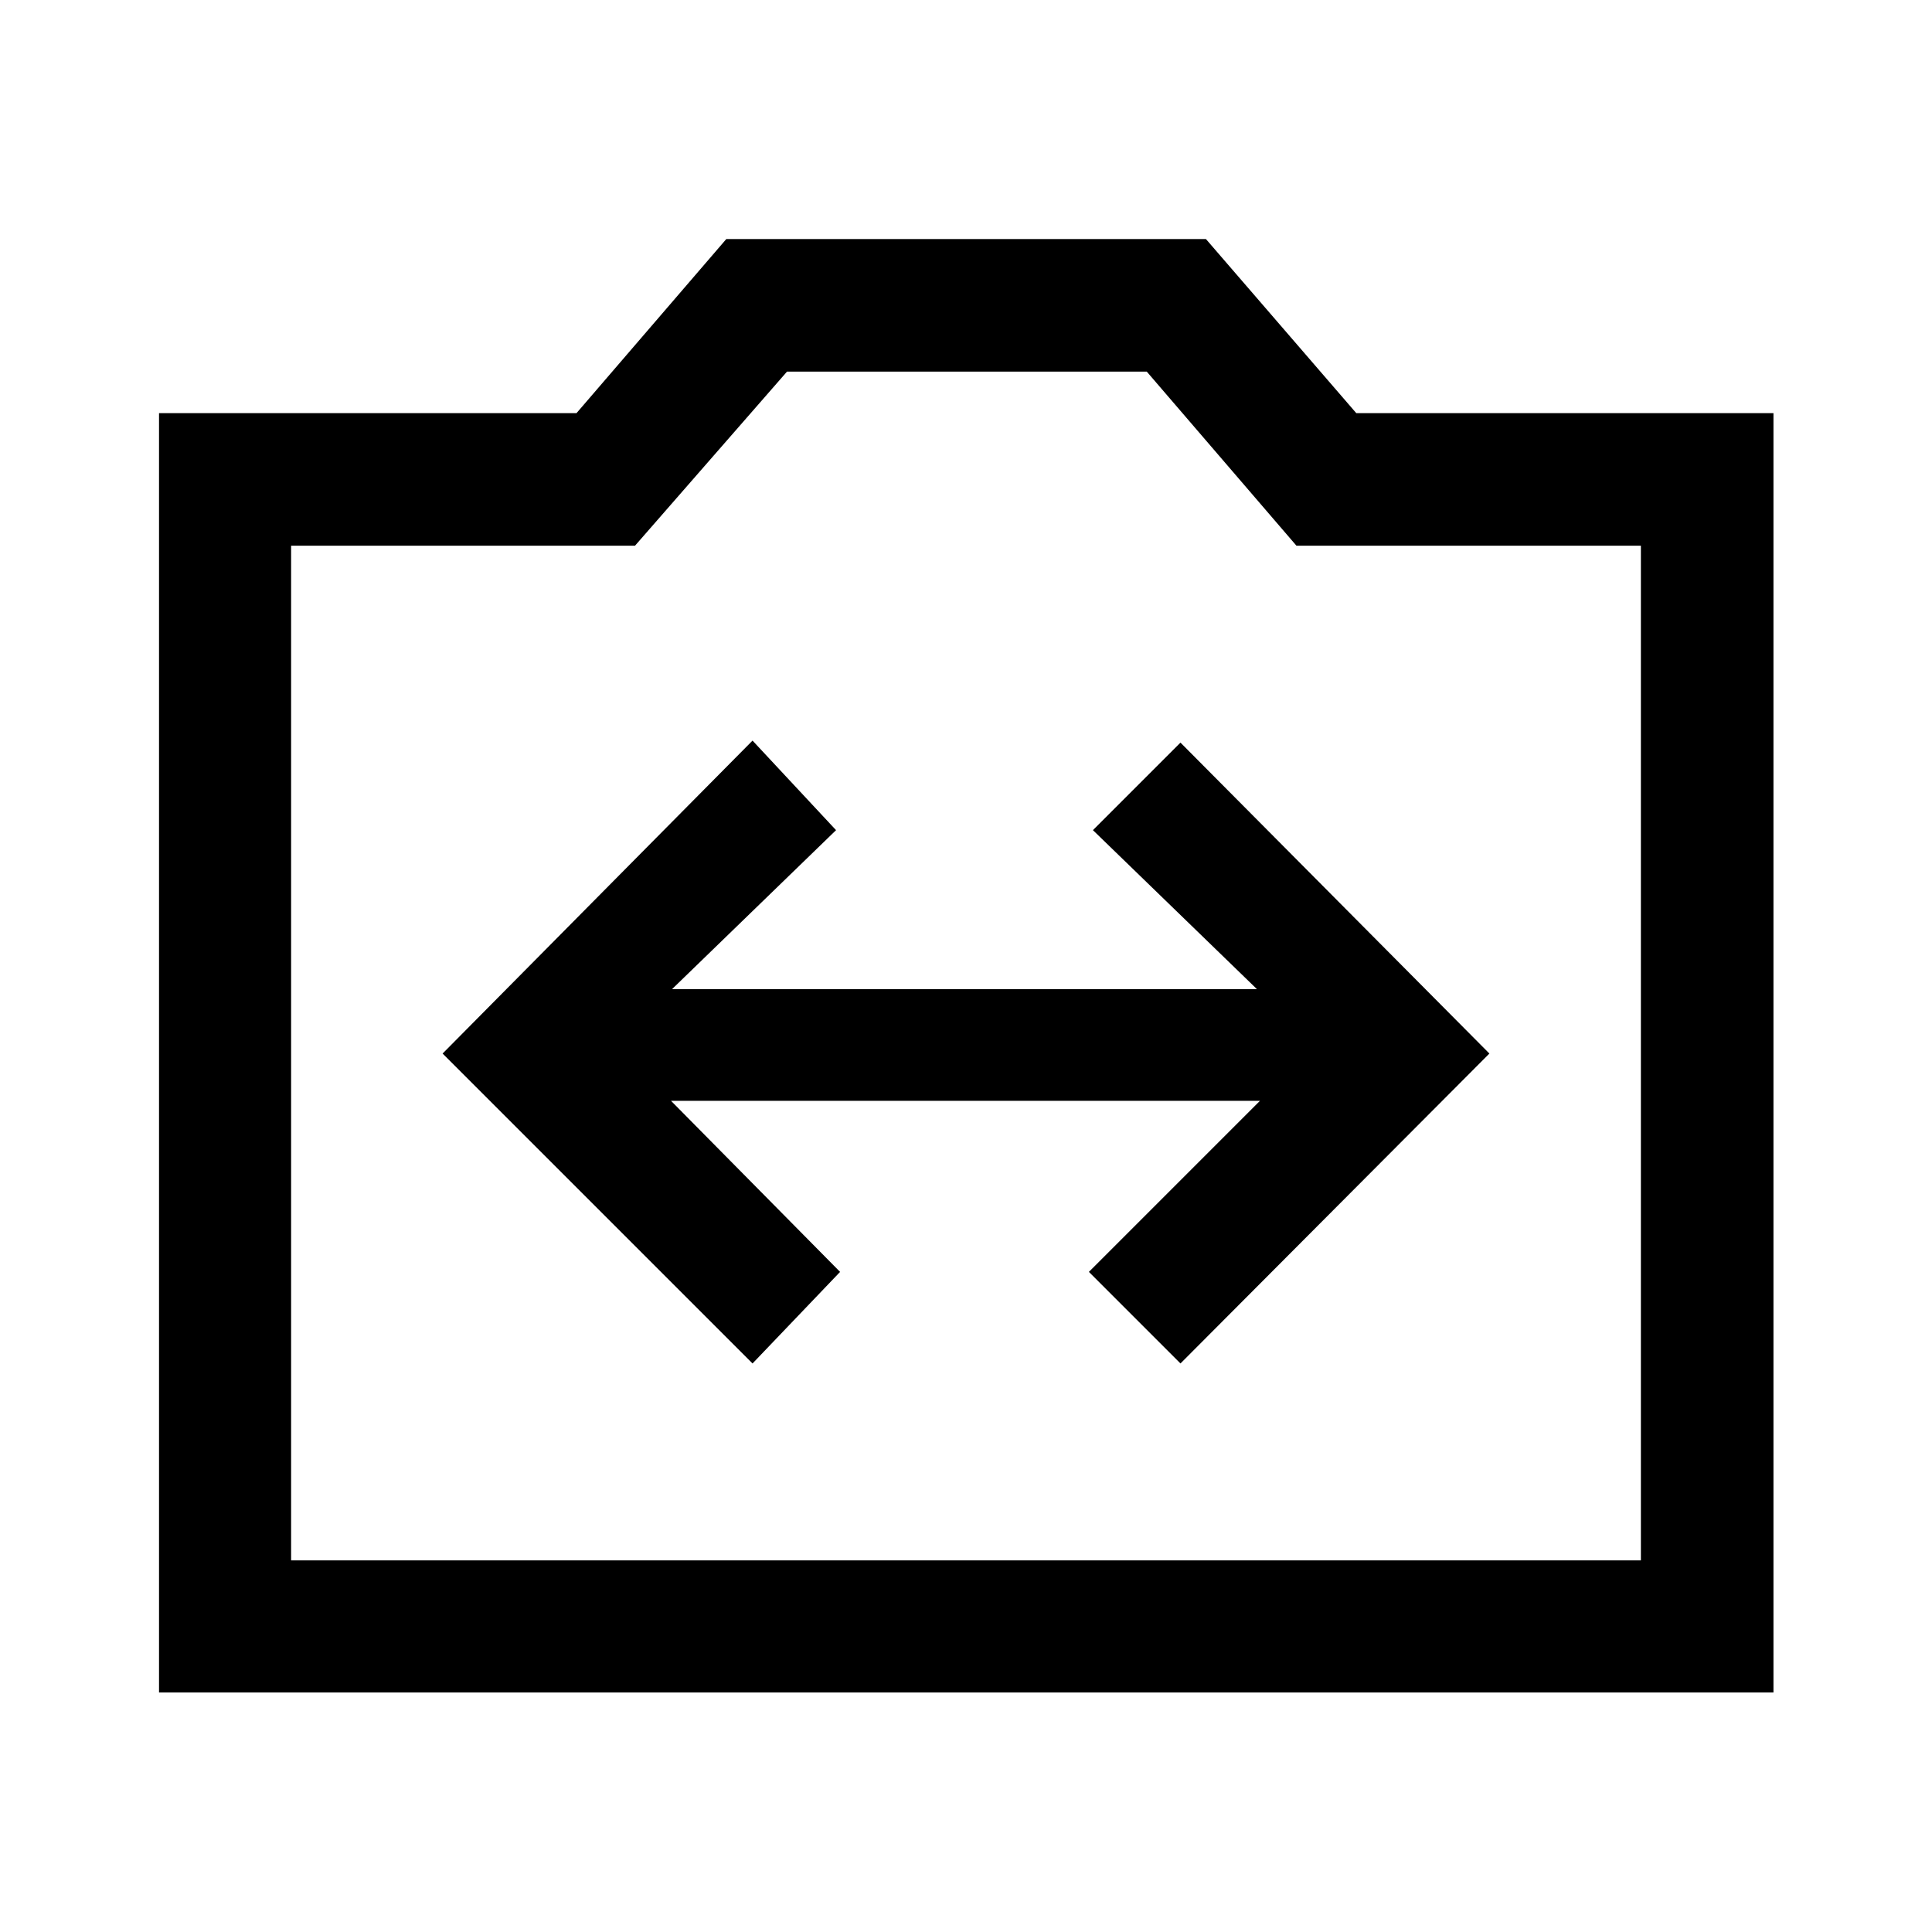 <svg xmlns="http://www.w3.org/2000/svg" height="48" viewBox="0 -960 960 960" width="48"><path d="M79.02-119.02v-635.7h207.45l74.43-86.5h238.32l74.7 86.5h207.3v635.7H79.02Zm65.63-65.63h670.7v-504.2H644.19l-74.37-86.5H391.06l-75.52 86.5H144.65v504.2ZM480-437.5Zm-106.07 155 43.5-45.5-84-85h292.64l-85 85 45.5 45.5 153.5-154L586.57-591l-43.5 43.5 81.5 79H333.93l81.5-79-41.5-44.5-154 155.5 154 154Z"/></svg>